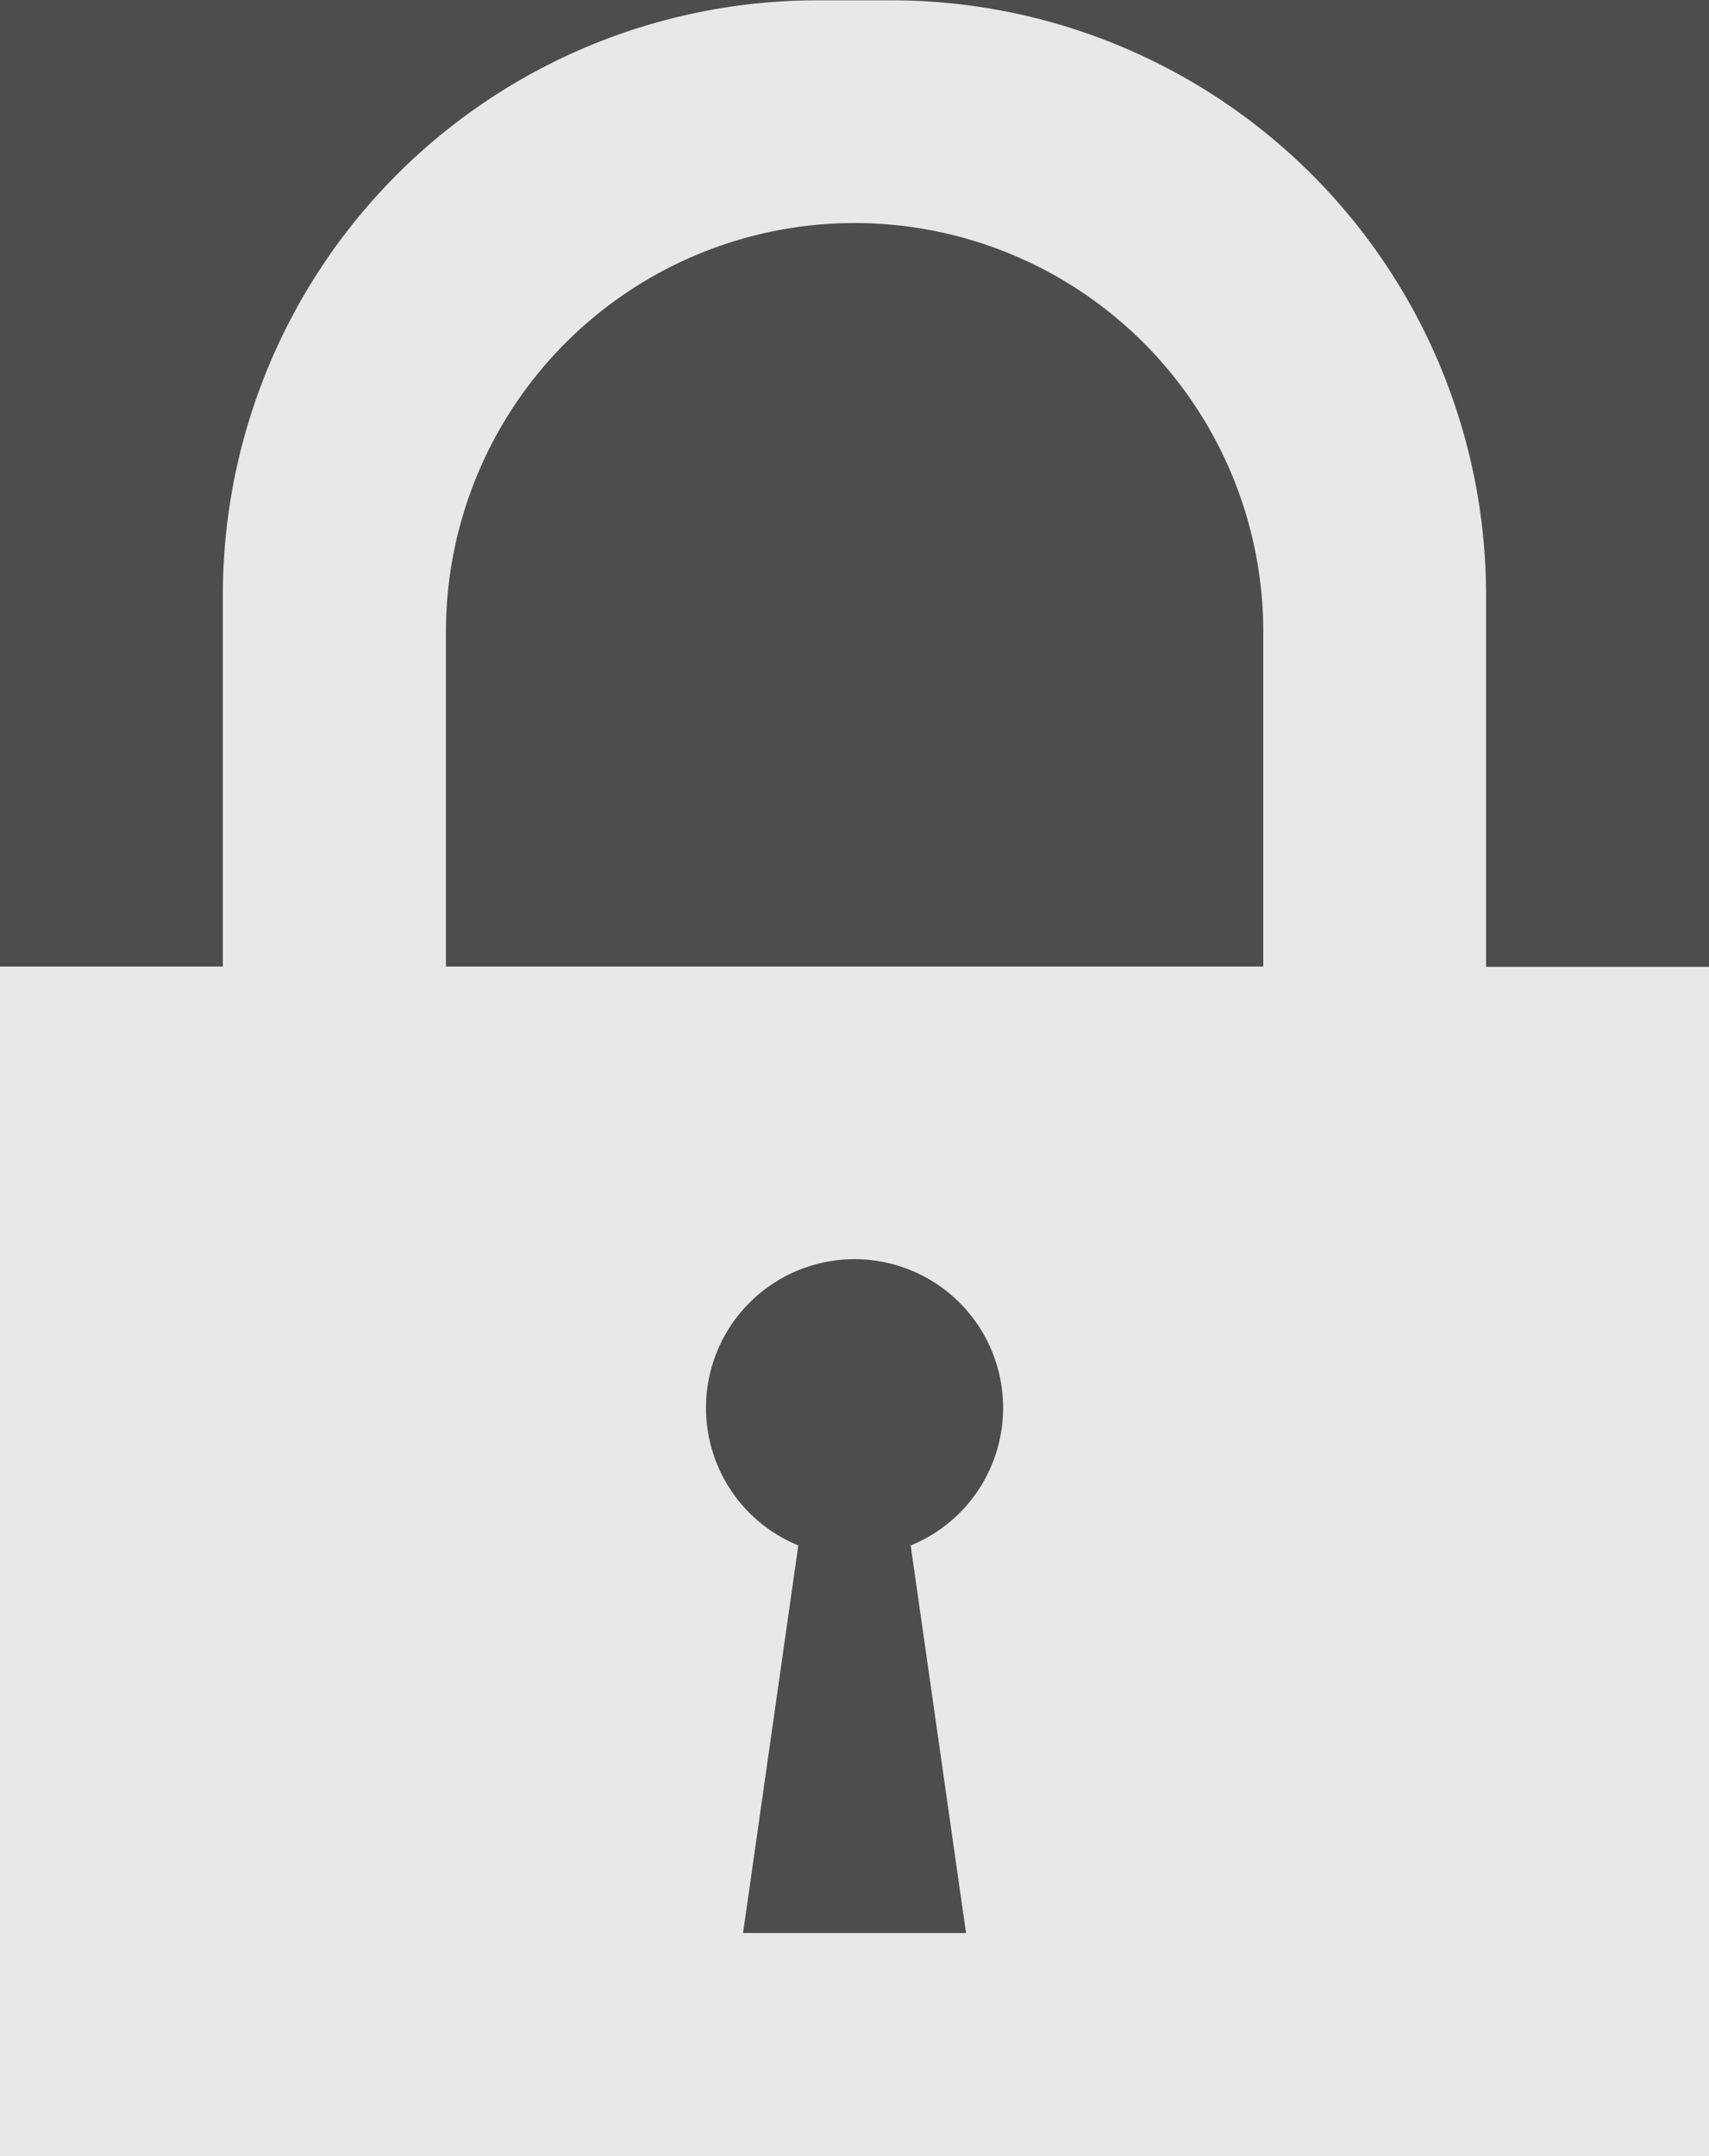 <svg xmlns="http://www.w3.org/2000/svg" opacity="0.87" width="15.069" height="19" viewBox="0 0 15.069 19">
  <rect x="0" y="0" width="15.069" height="19" fill="#333333" stroke="none"/>
  <path id="Icon_metro-lock" data-name="Icon metro-lock" d="M6.427,22.856V12.373H8.392V9.1a5.241,5.241,0,0,1,5.241-5.241h.655A5.242,5.242,0,0,1,19.53,9.1v3.276H21.5V22.856H6.427Zm7.039-5.381-.487,3.415h1.966l-.488-3.415a1.31,1.31,0,1,0-.99,0Zm4.1-8.05a3.6,3.6,0,1,0-7.207,0v2.948h7.207Z" transform="translate(-6.427 -3.856)" fill="#fff" opacity="0.87"/>
</svg>
